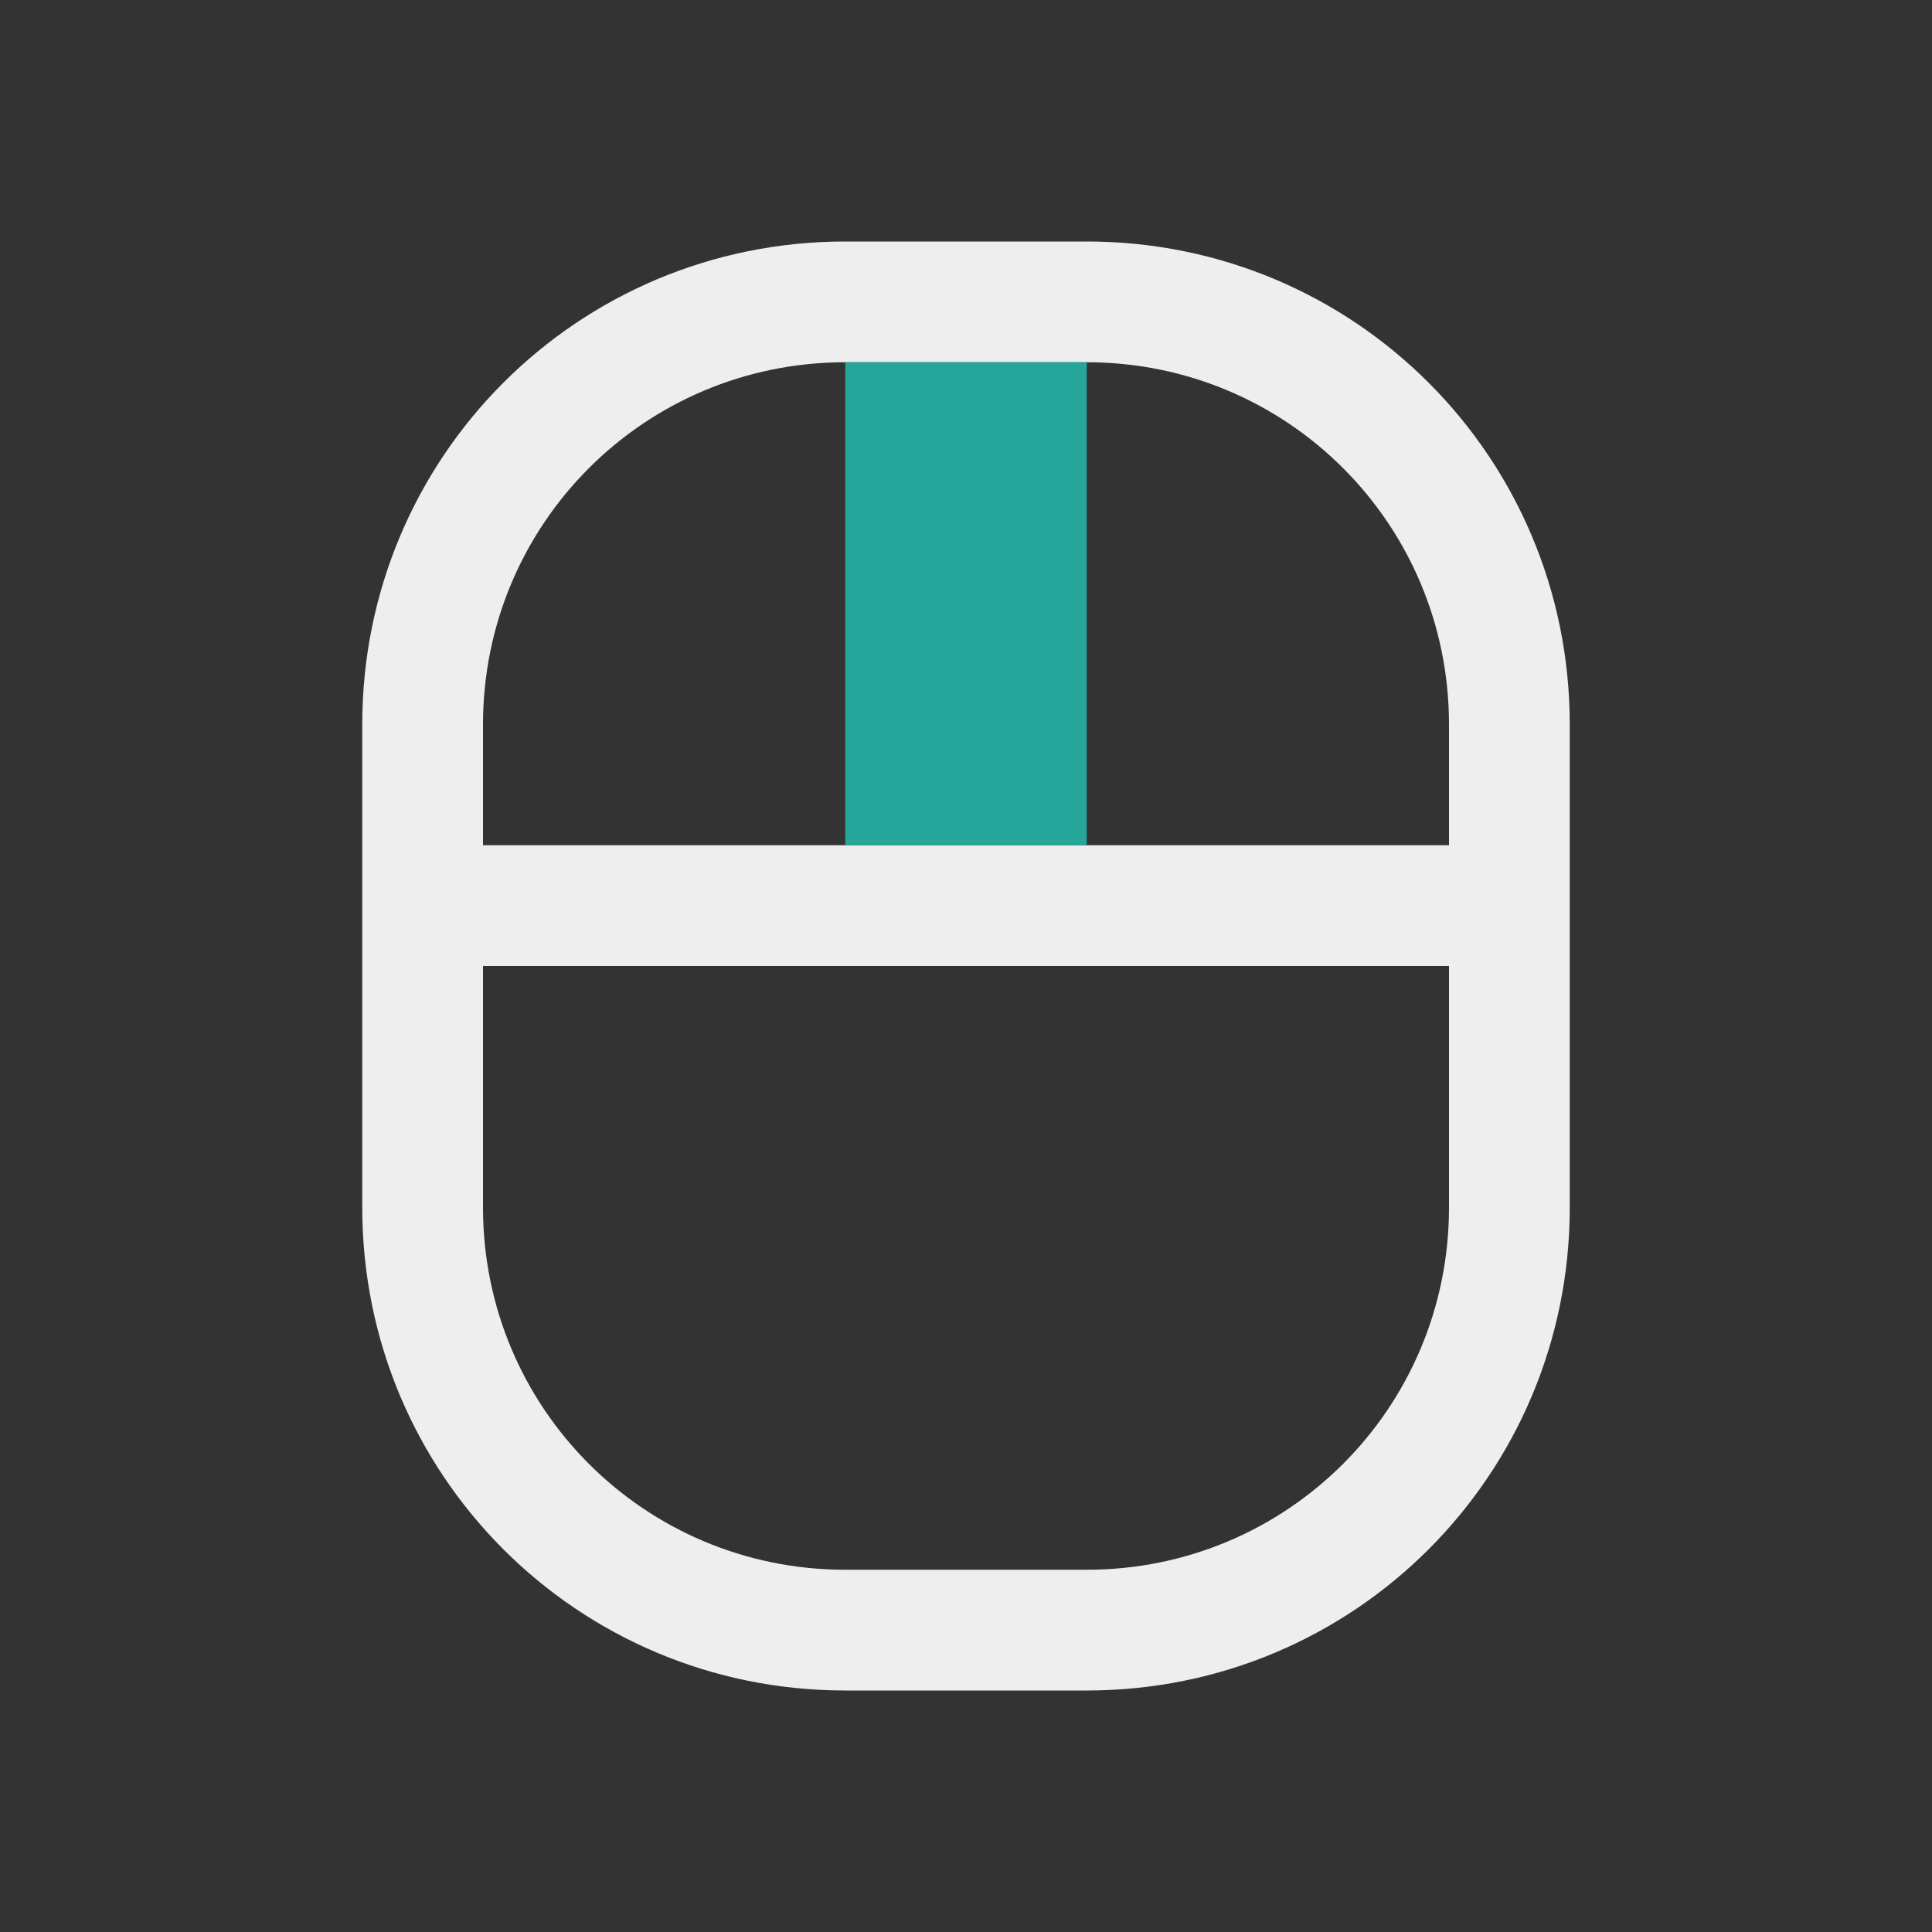 
<svg xmlns="http://www.w3.org/2000/svg" xmlns:xlink="http://www.w3.org/1999/xlink" width="24px" height="24px" viewBox="0 0 24 24" version="1.1">
<rect x="0" y="0" width="24" height="24" fill="#333333" stroke="none"/>
<g id="surface1">
<defs>
  <style id="current-color-scheme" type="text/css">
   .ColorScheme-Text { color:#eeeeee; } .ColorScheme-Highlight { color:#424242; }
  </style>
 </defs>
<path style="fill:currentColor" class="ColorScheme-Text" d="M 10.5 3 C 7.176 3 4.5 5.676 4.5 9 L 4.5 15 C 4.5 18.324 7.176 21 10.5 21 L 13.5 21 C 16.824 21 19.5 18.324 19.5 15 L 19.5 9 C 19.5 5.676 16.824 3 13.5 3 Z M 10.5 4.5 L 13.5 4.5 C 15.992 4.5 18 6.508 18 9 L 18 10.5 L 6 10.5 L 6 9 C 6 6.508 8.008 4.5 10.5 4.5 Z M 6 12 L 18 12 L 18 15 C 18 17.492 15.992 19.5 13.5 19.5 L 10.5 19.5 C 8.008 19.5 6 17.492 6 15 Z M 6 12 "/>
<path style=" stroke:none;fill-rule:nonzero;fill:rgb(14.902%,65.098%,60.392%);fill-opacity:1;" d="M 10.5 4.5 L 13.5 4.5 L 13.5 10.5 L 10.5 10.5 Z M 10.5 4.5 "/>
</g>
</svg>
